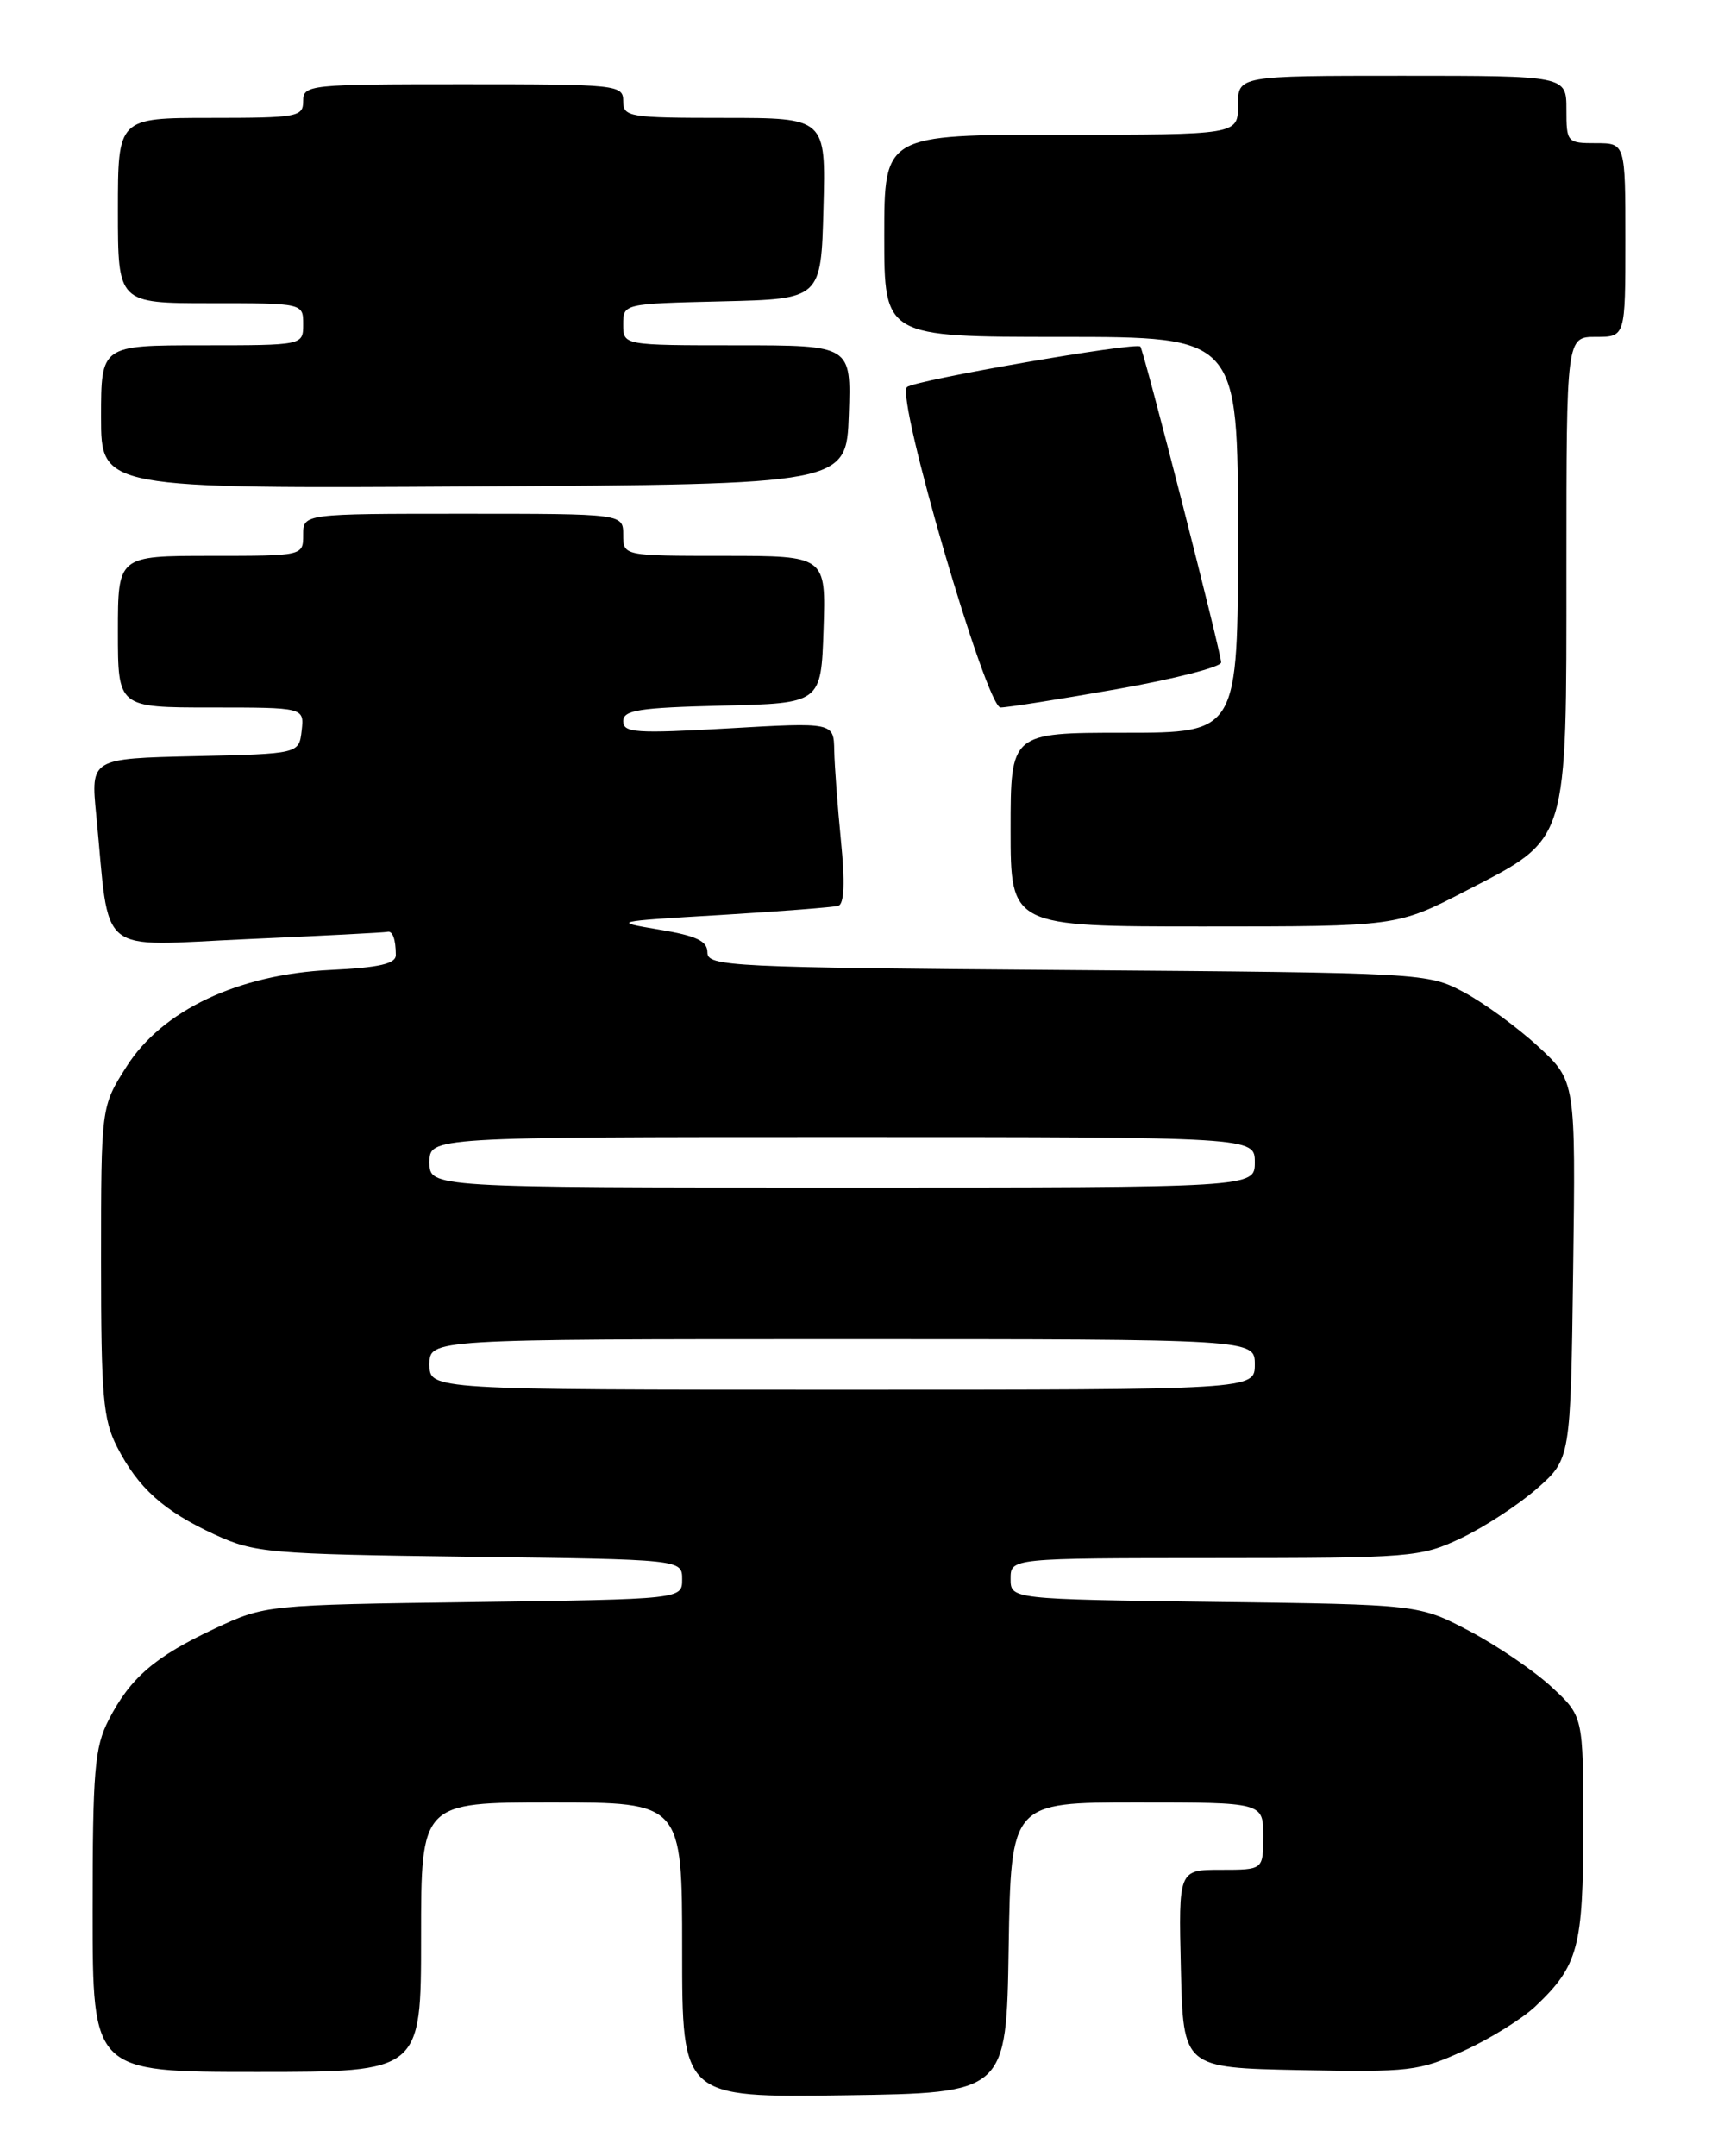 <?xml version="1.0" encoding="UTF-8" standalone="no"?>
<!DOCTYPE svg PUBLIC "-//W3C//DTD SVG 1.1//EN" "http://www.w3.org/Graphics/SVG/1.1/DTD/svg11.dtd" >
<svg xmlns="http://www.w3.org/2000/svg" xmlns:xlink="http://www.w3.org/1999/xlink" version="1.1" viewBox="0 0 204 256">
 <g >
 <path fill="currentColor"
d=" M 119.77 231.25 C 120.05 214.00 120.05 214.00 135.02 214.00 C 150.00 214.00 150.00 214.00 150.00 218.00 C 150.00 222.00 150.00 222.00 144.97 222.00 C 139.94 222.00 139.94 222.00 140.22 233.75 C 140.50 245.50 140.50 245.50 154.35 245.78 C 167.42 246.04 168.51 245.91 173.85 243.47 C 176.96 242.05 180.78 239.67 182.34 238.19 C 187.41 233.38 188.00 231.18 188.00 216.93 C 188.00 203.77 188.00 203.77 184.25 200.30 C 182.19 198.39 177.80 195.40 174.50 193.66 C 168.50 190.50 168.50 190.50 144.25 190.19 C 120.00 189.87 120.00 189.87 120.00 187.44 C 120.00 185.00 120.00 185.00 144.25 184.99 C 167.66 184.98 168.67 184.90 173.50 182.62 C 176.25 181.31 180.30 178.67 182.50 176.74 C 186.50 173.23 186.50 173.23 186.80 150.79 C 187.10 128.35 187.10 128.35 182.65 124.25 C 180.20 121.99 176.24 119.10 173.85 117.82 C 169.52 115.51 169.25 115.50 126.75 115.17 C 86.71 114.87 84.00 114.74 84.00 113.09 C 84.00 111.72 82.71 111.11 78.25 110.37 C 72.62 109.43 72.77 109.39 85.50 108.64 C 92.65 108.21 98.97 107.72 99.55 107.54 C 100.24 107.33 100.35 104.74 99.86 99.86 C 99.46 95.81 99.10 90.98 99.06 89.13 C 99.00 85.76 99.00 85.76 86.50 86.48 C 75.51 87.11 74.00 87.01 74.00 85.63 C 74.00 84.31 75.86 84.02 85.75 83.78 C 97.50 83.50 97.50 83.50 97.79 74.75 C 98.08 66.00 98.08 66.00 86.04 66.00 C 74.00 66.00 74.00 66.00 74.00 63.50 C 74.00 61.00 74.00 61.00 55.00 61.00 C 36.00 61.00 36.00 61.00 36.00 63.50 C 36.00 66.00 36.00 66.00 25.00 66.00 C 14.00 66.00 14.00 66.00 14.00 75.00 C 14.00 84.00 14.00 84.00 25.07 84.00 C 36.13 84.00 36.13 84.00 35.82 86.75 C 35.50 89.50 35.50 89.50 23.14 89.78 C 10.77 90.06 10.77 90.06 11.43 96.78 C 13.09 113.84 11.22 112.31 29.38 111.50 C 38.25 111.11 45.73 110.72 46.00 110.64 C 46.61 110.47 47.00 111.54 47.00 113.39 C 47.00 114.43 45.03 114.88 39.25 115.16 C 28.28 115.68 19.25 119.96 15.02 126.64 C 12.00 131.39 12.00 131.39 12.00 149.74 C 12.00 165.80 12.24 168.54 13.90 171.79 C 16.41 176.68 19.45 179.41 25.51 182.20 C 30.23 184.37 31.89 184.52 55.75 184.83 C 81.00 185.15 81.00 185.15 81.00 187.51 C 81.00 189.87 81.00 189.87 56.25 190.21 C 31.54 190.55 31.49 190.56 25.50 193.36 C 18.39 196.69 15.47 199.20 12.90 204.21 C 11.23 207.47 11.00 210.21 11.00 226.96 C 11.00 246.00 11.00 246.00 30.50 246.00 C 50.00 246.00 50.00 246.00 50.00 230.00 C 50.00 214.00 50.00 214.00 65.50 214.00 C 81.00 214.00 81.00 214.00 81.00 231.52 C 81.00 249.04 81.00 249.04 100.25 248.77 C 119.50 248.50 119.50 248.50 119.77 231.25 Z  M 174.10 105.75 C 186.33 99.42 186.00 100.48 186.00 67.27 C 186.00 40.00 186.00 40.00 189.50 40.00 C 193.00 40.00 193.00 40.00 193.00 28.50 C 193.00 17.00 193.00 17.00 189.50 17.00 C 186.08 17.00 186.00 16.90 186.00 13.00 C 186.00 9.00 186.00 9.00 166.50 9.00 C 147.00 9.00 147.00 9.00 147.00 12.50 C 147.00 16.00 147.00 16.00 126.00 16.00 C 105.00 16.00 105.00 16.00 105.00 28.00 C 105.00 40.00 105.00 40.00 126.00 40.00 C 147.00 40.00 147.00 40.00 147.00 63.50 C 147.00 87.00 147.00 87.00 133.50 87.00 C 120.00 87.00 120.00 87.00 120.00 98.50 C 120.00 110.00 120.00 110.00 142.94 110.00 C 165.89 110.00 165.89 110.00 174.10 105.75 Z  M 132.63 81.82 C 139.43 80.62 145.00 79.19 145.00 78.65 C 145.00 77.51 135.84 41.69 135.41 41.15 C 134.95 40.57 108.56 45.15 107.70 45.96 C 106.36 47.21 117.10 84.00 118.81 84.00 C 119.61 84.00 125.83 83.02 132.63 81.82 Z  M 100.79 49.25 C 101.08 41.00 101.08 41.00 87.54 41.00 C 74.00 41.00 74.00 41.00 74.00 38.53 C 74.00 36.06 74.00 36.06 85.75 35.78 C 97.50 35.50 97.50 35.50 97.78 24.75 C 98.07 14.00 98.07 14.00 86.03 14.00 C 74.67 14.00 74.00 13.89 74.00 12.00 C 74.00 10.07 73.33 10.00 55.00 10.00 C 36.67 10.00 36.00 10.07 36.00 12.00 C 36.00 13.88 35.33 14.00 25.00 14.00 C 14.00 14.00 14.00 14.00 14.00 25.00 C 14.00 36.00 14.00 36.00 25.00 36.00 C 36.00 36.00 36.00 36.00 36.00 38.50 C 36.00 41.00 36.00 41.00 24.00 41.00 C 12.00 41.00 12.00 41.00 12.00 49.51 C 12.00 58.02 12.00 58.02 56.25 57.76 C 100.50 57.50 100.50 57.50 100.79 49.25 Z  M 51.00 162.00 C 51.00 159.00 51.00 159.00 100.00 159.00 C 149.00 159.00 149.00 159.00 149.00 162.00 C 149.00 165.00 149.00 165.00 100.00 165.00 C 51.00 165.00 51.00 165.00 51.00 162.00 Z  M 51.00 138.00 C 51.00 135.00 51.00 135.00 100.00 135.00 C 149.00 135.00 149.00 135.00 149.00 138.00 C 149.00 141.00 149.00 141.00 100.00 141.00 C 51.00 141.00 51.00 141.00 51.00 138.00 Z "/>
</g>
</svg>